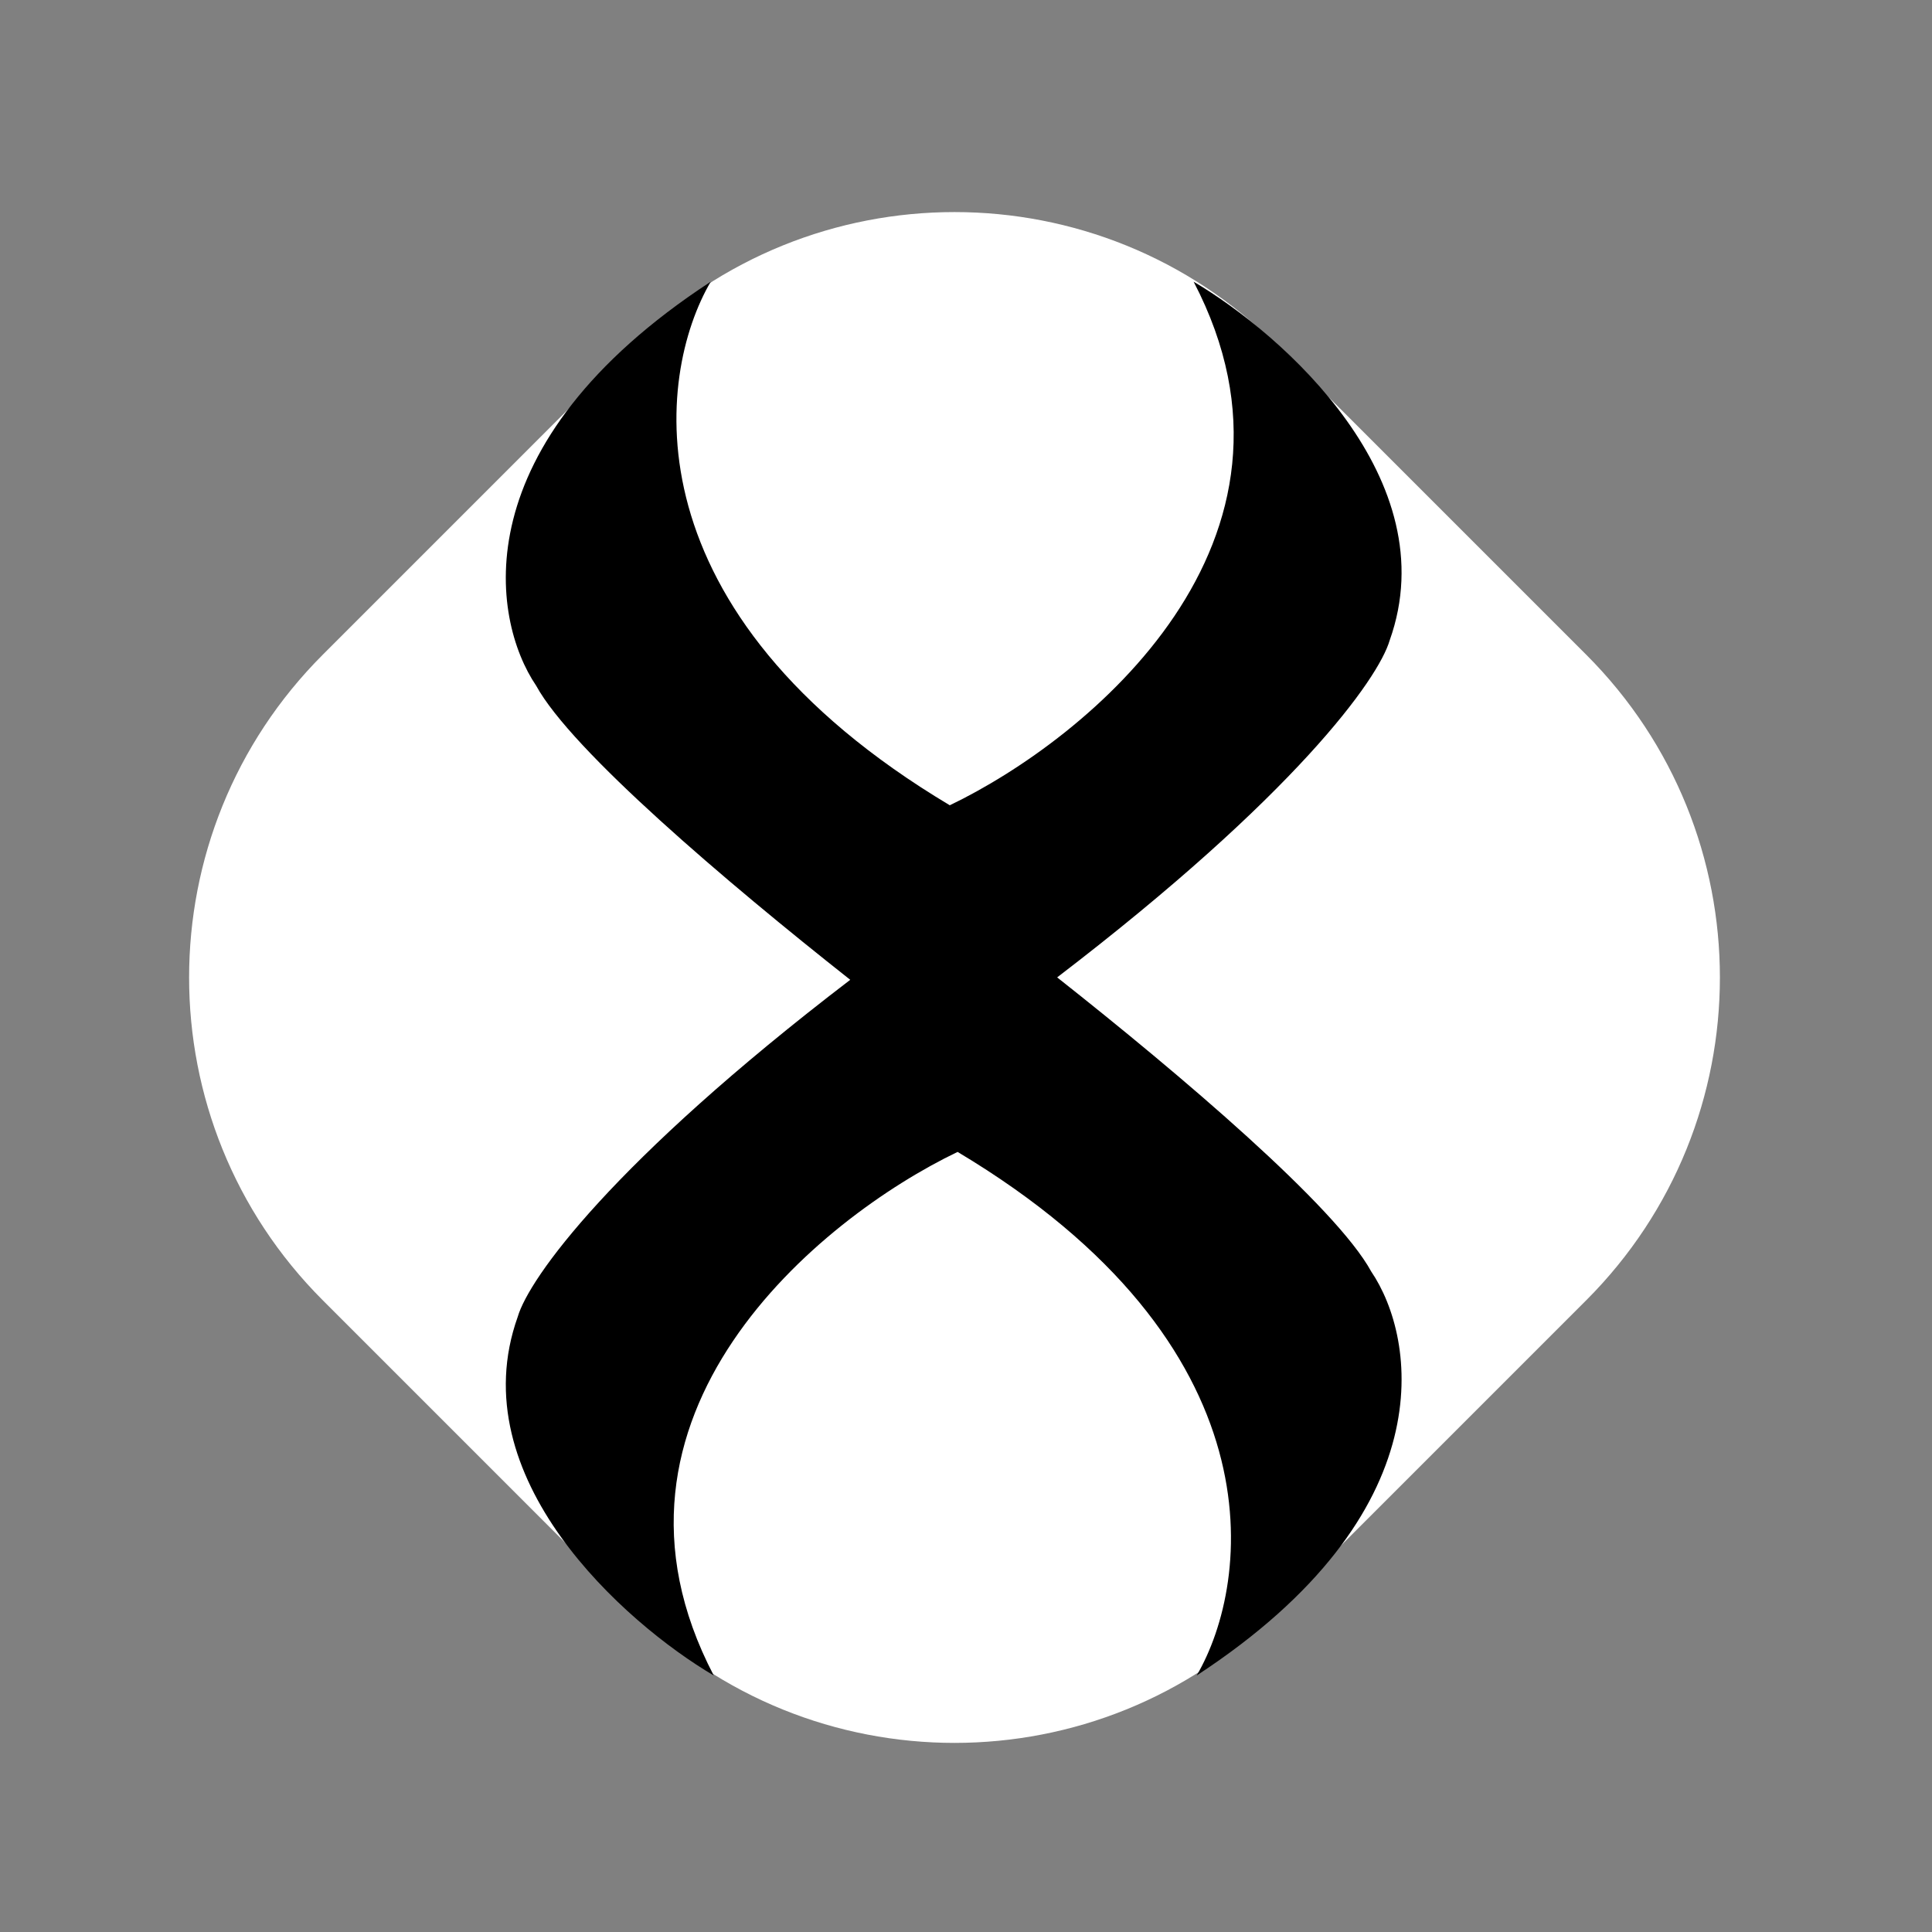 <svg width="83" height="83" viewBox="0 0 83 83" fill="none" xmlns="http://www.w3.org/2000/svg">
<rect x="0" y="0" width="83" height="83" fill="#808080" stroke="none"/>
<path d="M27.138 14.855C34.797 7.196 47.215 7.196 54.874 14.855L68.144 28.125C75.803 35.785 75.803 48.203 68.144 55.862L54.874 69.132C47.215 76.791 34.797 76.791 27.138 69.132L13.868 55.862C6.209 48.203 6.209 35.785 13.868 28.125L27.138 14.855Z" fill="white"/>
<path fill-rule="evenodd" clip-rule="evenodd" d="M30.533 12.102C28.171 16.142 26.918 26.296 40.803 34.595C46.726 31.753 57.113 23.276 51.279 12.102C55.114 14.362 62.166 20.606 59.702 27.508C59.22 29.163 55.649 34.162 45.416 41.989C50.734 46.187 57.393 51.846 58.907 54.623C60.859 57.498 62.091 64.996 51.41 71.98C53.772 67.94 55.025 57.786 41.139 49.487C35.216 52.329 24.829 60.805 30.663 71.98C26.829 69.72 19.776 63.476 22.241 56.574C22.723 54.919 26.294 49.92 36.527 42.093C31.208 37.895 24.55 32.236 23.035 29.459C21.084 26.584 19.851 19.086 30.533 12.102Z" fill="black"/>
</svg>
